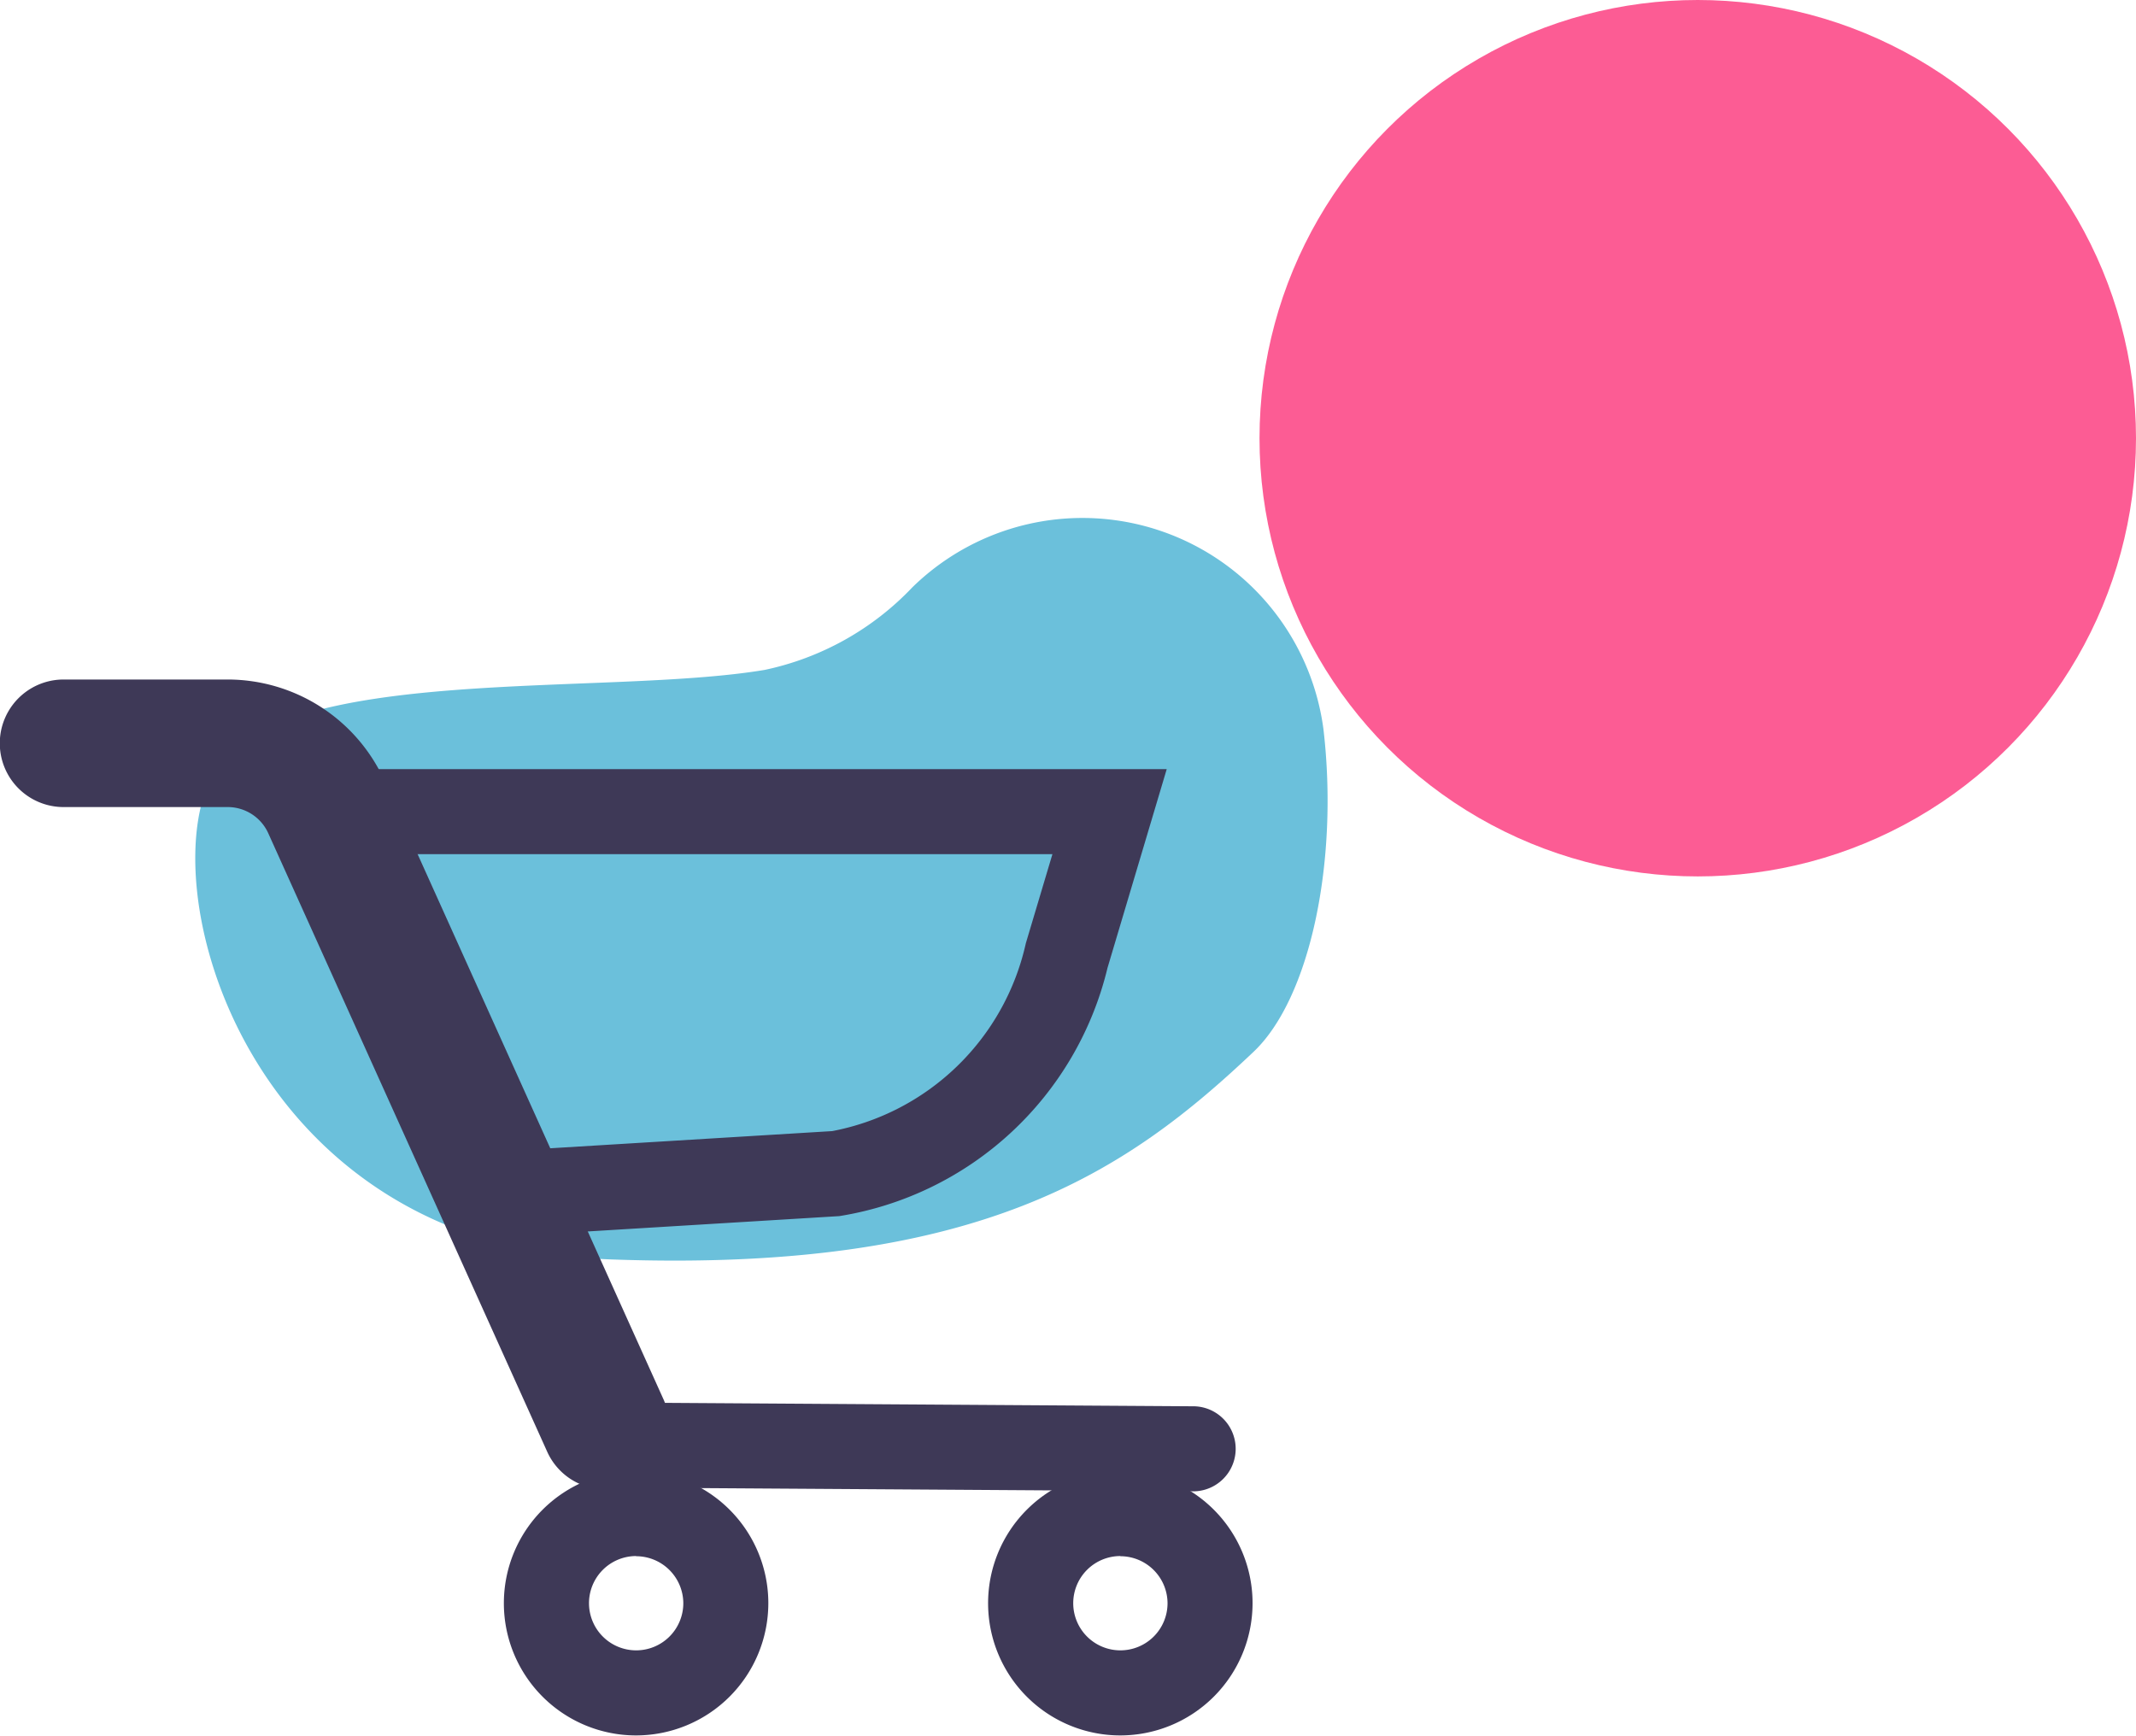 <svg xmlns="http://www.w3.org/2000/svg" width="36.555" height="29.705" viewBox="0 0 36.555 29.705">
  <g id="Group_772" data-name="Group 772" transform="translate(-34.445 -607)">
    <g id="Group_760" data-name="Group 760" transform="translate(-1142.723 -842.169)">
      <path id="Path_362" data-name="Path 362" d="M1205.66,1461.648a4.161,4.161,0,0,0-7.034-2.428,4.869,4.869,0,0,1-2.531,1.415c-2.752.459-8.254-.115-9.4,1.72s.458,8.14,6.764,8.369,8.828-1.49,11.006-3.554C1205.432,1466.253,1205.925,1463.909,1205.66,1461.648Z" transform="translate(-5.843)" fill="#6bc0db"/>
      <g id="Group_755" data-name="Group 755" transform="translate(1177.168 1460.799)">
        <path id="Path_363" data-name="Path 363" d="M1187.533,1479.492a1.092,1.092,0,0,1-1-.643l-4.774-10.586a.762.762,0,0,0-.693-.448h-2.81a1.091,1.091,0,1,1,0-2.183h2.81a2.949,2.949,0,0,1,2.683,1.734l4.774,10.586a1.092,1.092,0,0,1-.994,1.54Z" transform="translate(-1177.168 -1465.632)" fill="#3e3957"/>
      </g>
      <g id="Group_756" data-name="Group 756" transform="translate(1182.867 1462.332)">
        <path id="Path_364" data-name="Path 364" d="M1195.707,1477.844a.728.728,0,0,1-.043-1.454l5.711-.348a4.2,4.2,0,0,0,3.314-3.215l.455-1.525H1193.56a.728.728,0,0,1,0-1.455H1207.1l-1.013,3.4a5.638,5.638,0,0,1-4.591,4.25l-5.74.35Z" transform="translate(-1192.832 -1469.846)" fill="#3e3957"/>
      </g>
      <g id="Group_757" data-name="Group 757" transform="translate(1185.792 1474.349)">
        <path id="Path_365" data-name="Path 365" d="M1203.134,1507.4a2.263,2.263,0,1,1,2.263-2.262A2.265,2.265,0,0,1,1203.134,1507.4Zm0-3.07a.807.807,0,1,0,.808.808A.808.808,0,0,0,1203.134,1504.333Z" transform="translate(-1200.872 -1502.878)" fill="#3e3957"/>
      </g>
      <g id="Group_758" data-name="Group 758" transform="translate(1194.079 1474.349)">
        <path id="Path_366" data-name="Path 366" d="M1225.914,1507.4a2.263,2.263,0,1,1,2.262-2.262A2.265,2.265,0,0,1,1225.914,1507.4Zm0-3.07a.807.807,0,1,0,.807.808A.808.808,0,0,0,1225.914,1504.333Z" transform="translate(-1223.651 -1502.878)" fill="#3e3957"/>
      </g>
      <g id="Group_759" data-name="Group 759" transform="translate(1186.901 1473.173)">
        <path id="Path_367" data-name="Path 367" d="M1214.634,1501.164h-.005l-9.985-.065a.728.728,0,0,1,0-1.455h.005l9.985.065a.728.728,0,0,1,0,1.455Z" transform="translate(-1203.921 -1499.644)" fill="#3e3957"/>
      </g>
    </g>
    <circle id="Ellipse_30" data-name="Ellipse 30" cx="7.5" cy="7.5" r="7.5" transform="translate(56 607)" fill="#fc5c94"/>
  </g>
</svg>
